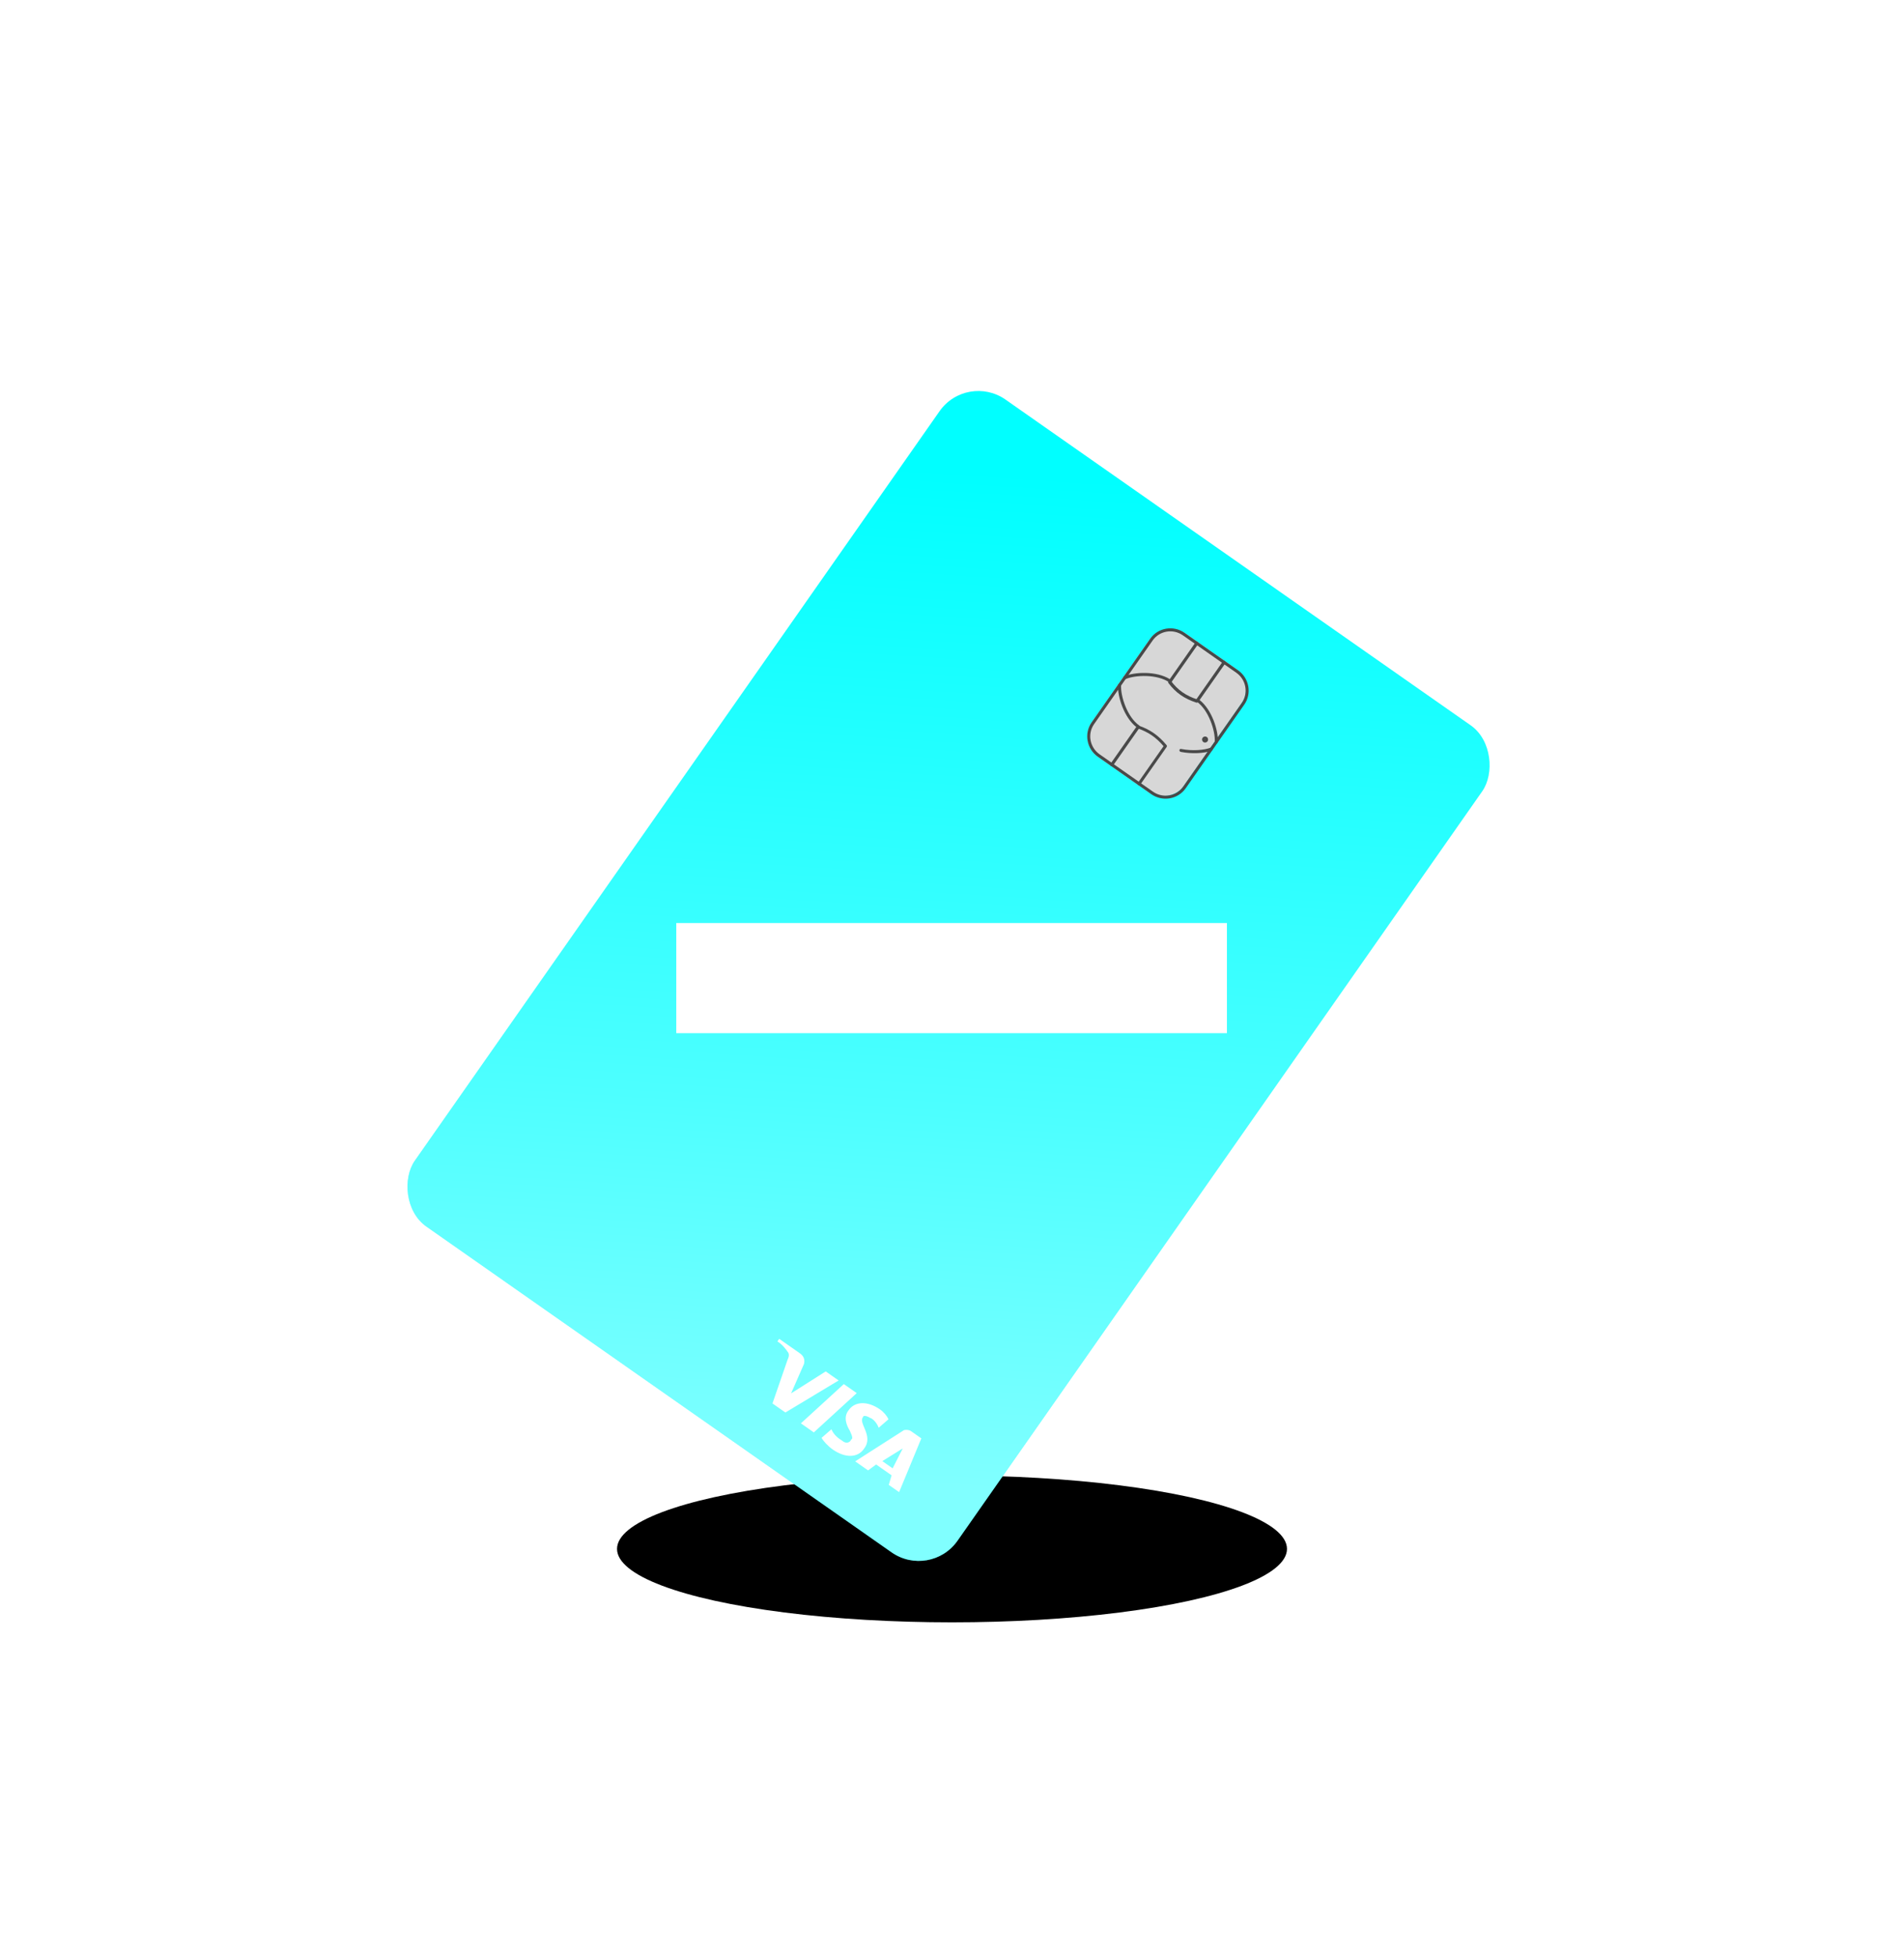 <?xml version="1.0" encoding="UTF-8"?>
<svg width="515px" height="529px" viewBox="0 0 515 529" version="1.1" xmlns="http://www.w3.org/2000/svg" xmlns:xlink="http://www.w3.org/1999/xlink">
    <title>0F953291-241F-4916-A3C8-5C547E84FE65</title>
    <defs>
        <ellipse id="path-1" cx="257.502" cy="418.909" rx="90.606" ry="19.859"></ellipse>
        <filter x="-15.7%" y="-71.8%" width="131.5%" height="243.5%" filterUnits="objectBoundingBox" id="filter-2">
            <feOffset dx="0" dy="0" in="SourceAlpha" result="shadowOffsetOuter1"></feOffset>
            <feGaussianBlur stdDeviation="9.5" in="shadowOffsetOuter1" result="shadowBlurOuter1"></feGaussianBlur>
            <feColorMatrix values="0 0 0 0 0   0 0 0 0 0   0 0 0 0 0  0 0 0 0.2 0" type="matrix" in="shadowBlurOuter1"></feColorMatrix>
        </filter>
        <linearGradient x1="30.714%" y1="0%" x2="69.793%" y2="100%" id="linearGradient-3">
            <stop stop-color="#FFFFFF" stop-opacity="0" offset="0%"></stop>
            <stop stop-color="#FFFFFF" stop-opacity="0.3" offset="63.24%"></stop>
            <stop stop-color="#FFFFFF" stop-opacity="0.5" offset="100%"></stop>
        </linearGradient>
        <rect id="path-4" x="0" y="0" width="179.195" height="273.06" rx="12.8"></rect>
    </defs>
    <g id="Website-1366.768" stroke="none" stroke-width="1" fill="none" fill-rule="evenodd">
        <g id="ABOUT-US-13" transform="translate(-227, -2243)">
            <g id="Group-16" transform="translate(0, 2243)">
                <g id="Group-29" transform="translate(227, 0)">
                    <g id="Oval" fill="black" fill-opacity="1">
                        <use filter="url(#filter-2)" xlink:href="#path-1"></use>
                    </g>
                    <g id="Group-3-Copy" transform="translate(257.477, 264.292) rotate(35) translate(-257.477, -264.292) translate(83.977, 63.792)">
                        <g id="Group-2" transform="translate(82.959, 64.215)">
                            <g id="Rectangle">
                                <use fill="#00FFFF" xlink:href="#path-4"></use>
                                <use fill="url(#linearGradient-3)" xlink:href="#path-4"></use>
                            </g>
                            <g id="cardchip" transform="translate(96.99, 44.393) rotate(90) translate(-96.99, -44.393) translate(76.49, 27.893)">
                                <rect id="Rectangle" fill="#D7D7D7" x="0" y="1.277" width="40.912" height="30.249" rx="6.809"></rect>
                                <g id="Group" transform="translate(-0, 0.46)" fill="#494949">
                                    <path d="M6.647,0.818 C3.433,0.818 0.818,3.462 0.818,6.713 L0.818,24.354 C0.818,27.605 3.433,30.249 6.647,30.249 L34.265,30.249 C37.479,30.249 40.094,27.605 40.094,24.354 L40.094,6.713 C40.094,3.462 37.479,0.818 34.265,0.818 L6.647,0.818 Z M34.264,31.067 L6.648,31.067 C2.982,31.067 0,28.053 0,24.347 L0,6.719 C0,3.014 2.982,-7.43551686e-13 6.648,-7.43551686e-13 L34.264,-7.43551686e-13 C37.93,-7.43551686e-13 40.912,3.014 40.912,6.719 L40.912,24.347 C40.912,28.053 37.93,31.067 34.264,31.067 L34.264,31.067 Z" id="Shape"></path>
                                    <path d="M12.947,11.446 L0.404,11.446 C0.181,11.446 0,11.258 0,11.026 C0,10.795 0.181,10.607 0.404,10.607 L12.555,10.607 C12.785,6.387 16.407,1.672 19.028,0.059 C19.22,-0.059 19.467,0.006 19.581,0.205 C19.695,0.404 19.632,0.662 19.44,0.78 C16.958,2.308 13.351,7.059 13.351,11.026 C13.351,11.258 13.17,11.446 12.947,11.446" id="Fill-10"></path>
                                    <path d="M19.233,31.067 C19.163,31.067 19.092,31.047 19.028,31.008 C16.407,29.395 12.785,24.679 12.555,20.459 L0.404,20.459 C0.181,20.459 0,20.272 0,20.04 C0,19.809 0.181,19.621 0.404,19.621 L12.947,19.621 C13.17,19.621 13.351,19.809 13.351,20.04 C13.351,24.007 16.958,28.759 19.44,30.287 C19.632,30.405 19.695,30.662 19.581,30.861 C19.506,30.993 19.372,31.067 19.233,31.067" id="Fill-11"></path>
                                    <path d="M13.2,20.439 C13.159,20.439 13.116,20.433 13.074,20.422 C12.836,20.36 12.699,20.136 12.769,19.922 C13.74,16.944 13.739,14.317 12.767,11.138 C12.701,10.923 12.842,10.701 13.081,10.643 C13.321,10.584 13.568,10.71 13.633,10.925 C14.639,14.214 14.639,17.059 13.631,20.149 C13.573,20.325 13.394,20.439 13.2,20.439" id="Fill-12"></path>
                                    <path d="M26.612,7.358 C26.469,7.358 26.332,7.269 26.263,7.114 C24.932,4.112 22.843,1.748 21.465,0.822 C21.28,0.698 21.219,0.427 21.329,0.217 C21.439,0.007 21.678,-0.063 21.864,0.062 C23.664,1.271 25.76,4.008 26.96,6.717 C27.057,6.936 26.979,7.201 26.787,7.311 C26.731,7.343 26.671,7.358 26.612,7.358" id="Fill-13"></path>
                                    <path d="M21.679,31.067 C21.54,31.067 21.406,30.993 21.331,30.861 C21.217,30.662 21.28,30.405 21.472,30.287 C23.955,28.759 27.561,24.008 27.561,20.04 C27.561,19.809 27.742,19.621 27.965,19.621 L40.508,19.621 C40.731,19.621 40.912,19.809 40.912,20.04 C40.912,20.272 40.731,20.459 40.508,20.459 L28.357,20.459 C28.127,24.68 24.505,29.395 21.885,31.008 C21.82,31.047 21.748,31.067 21.679,31.067" id="Fill-14"></path>
                                    <path d="M28.062,20.439 C27.888,20.439 27.729,20.325 27.677,20.149 C26.778,17.059 26.777,14.214 27.675,10.924 C27.723,10.749 27.882,10.628 28.062,10.628 L40.511,10.628 C40.733,10.628 40.912,10.809 40.912,11.031 C40.912,11.254 40.733,11.434 40.511,11.434 L28.37,11.434 C27.581,14.482 27.607,17.038 28.447,19.922 C28.509,20.136 28.387,20.36 28.175,20.422 C28.137,20.433 28.099,20.439 28.062,20.439" id="Fill-15"></path>
                                    <path d="M21.274,3.27 C21.274,3.722 20.908,4.088 20.456,4.088 C20.004,4.088 19.638,3.722 19.638,3.27 C19.638,2.819 20.004,2.453 20.456,2.453 C20.908,2.453 21.274,2.819 21.274,3.27" id="Fill-16"></path>
                                </g>
                            </g>
                            <path d="M134.823,248.314 C134.713,250.636 136.691,251.894 138.236,252.58 C139.714,253.413 140.227,253.906 139.943,254.287 C140.21,255.646 138.999,256.11 138.236,255.993 C135.891,256.16 134.743,255.577 133.97,255.14 L133.117,258.553 C134.035,259.008 135.731,259.388 137.383,259.407 C141.622,259.407 144.323,257.302 144.21,254.287 C144.354,249.903 138.789,249.675 139.09,247.46 C138.839,247.264 139.358,246.666 140.796,246.607 C141.058,246.437 142.612,246.378 144.21,247.46 L145.063,244.047 C144.116,243.534 142.899,243.194 141.65,243.194 C137.497,243.194 134.761,245.325 134.823,248.314 L134.823,248.314 Z M151.889,243.194 C151.223,243.194 150.568,243.637 150.183,244.047 L144.21,258.553 L148.476,258.553 L149.329,255.993 L154.449,255.993 L155.303,258.553 L158.716,258.553 L155.303,243.194 L151.889,243.194 Z M152.743,248.314 L153.596,254.287 L150.183,254.287 L152.743,248.314 Z M129.703,243.194 L126.29,258.553 L130.557,258.553 L133.97,243.194 L129.703,243.194 Z M123.73,243.194 L119.464,253.433 L117.757,244.9 C117.297,243.767 116.482,243.194 115.197,243.194 L108.371,243.194 L108.371,244.047 C109.829,243.941 111.487,244.428 112.637,244.9 C113.106,245.264 113.281,245.541 113.49,246.607 L116.904,258.553 L121.17,258.553 L127.997,243.194 L123.73,243.194 L123.73,243.194 Z" id="Logo" fill="#FFFFFF"></path>
                        </g>
                        <g id="Group-17" transform="translate(0.598, 0.446)">
                            <polygon id="Fill-17" fill="#FFFFFF" transform="translate(172.967, 200.299) rotate(-35) translate(-172.967, -200.299) " points="98.496 215.193 247.438 215.193 247.438 185.405 98.496 185.405"></polygon>
                        </g>
                    </g>
                </g>
            </g>
        </g>
    </g>
</svg>